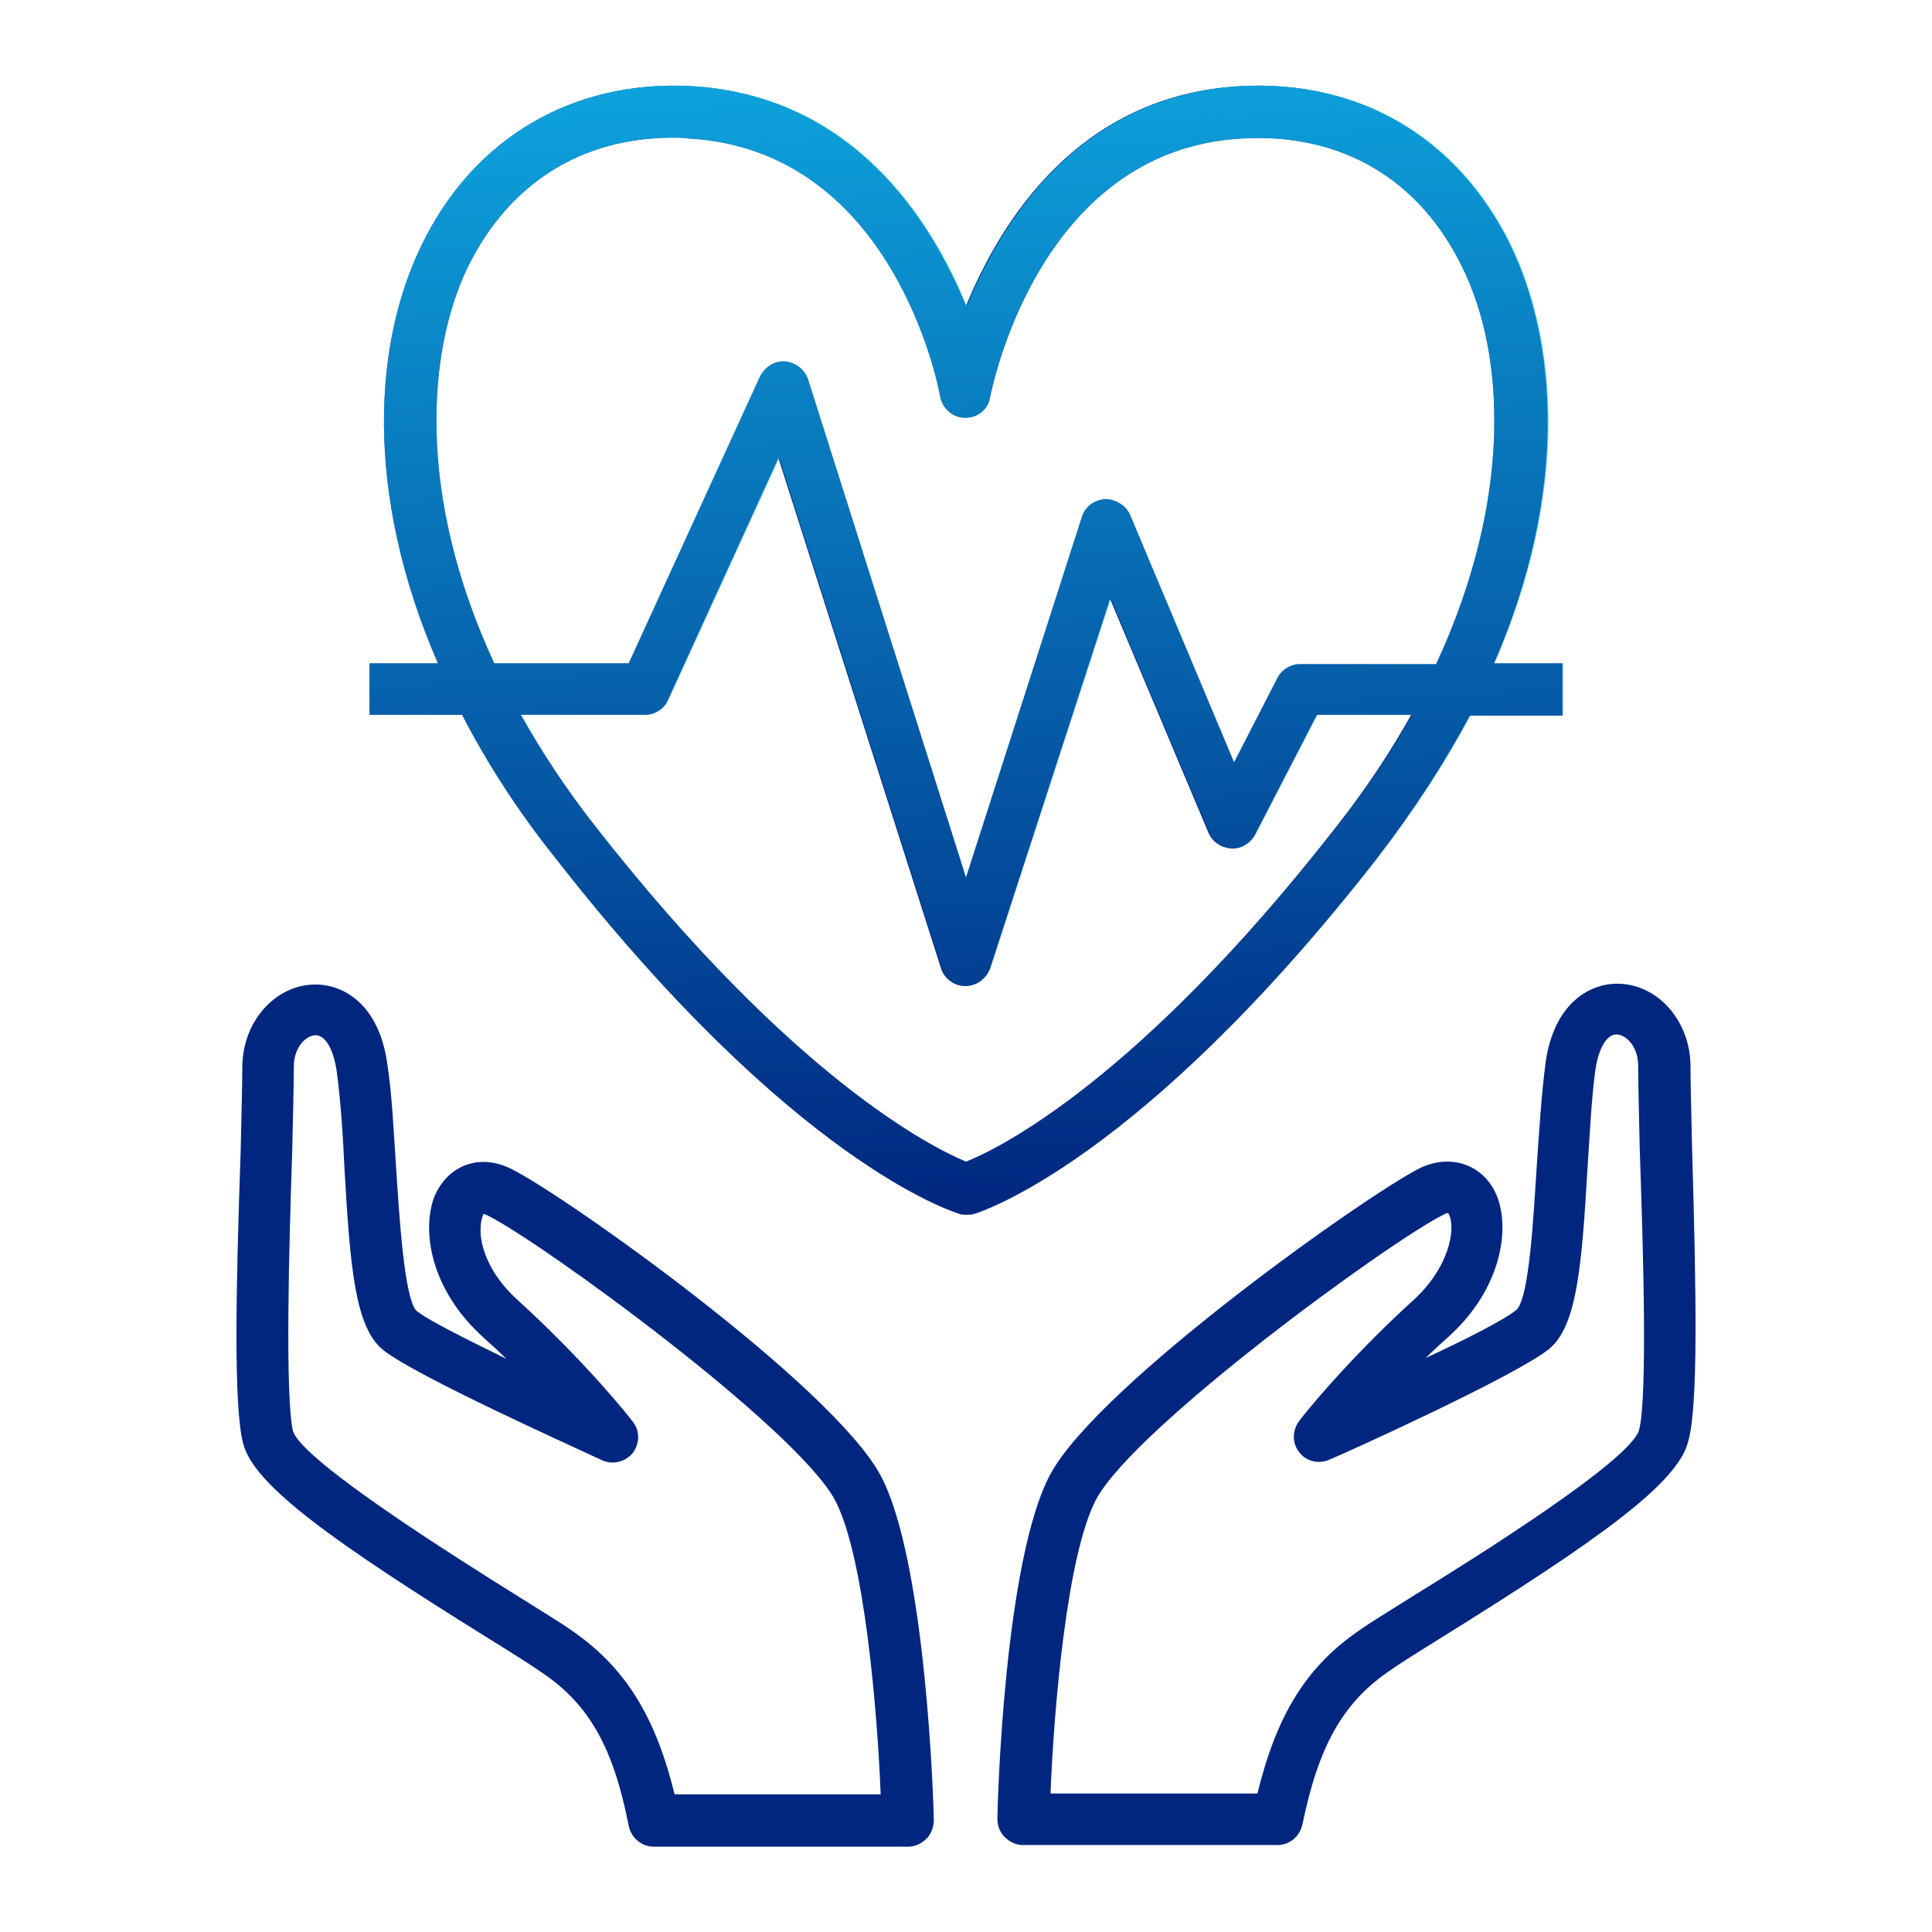<?xml version="1.0" encoding="utf-8"?>
<!-- Generator: Adobe Illustrator 25.2.1, SVG Export Plug-In . SVG Version: 6.00 Build 0)  -->
<svg version="1.1" id="Layer_1" xmlns="http://www.w3.org/2000/svg" xmlns:xlink="http://www.w3.org/1999/xlink" x="0px" y="0px"
	 viewBox="0 0 24 24" style="enable-background:new 0 0 24 24;" xml:space="preserve">
<style type="text/css">
	.st0{fill:#002680;}
	.st1{opacity:0.65;}
	.st2{fill:url(#SVGID_1_);}
	.st3{fill:#FFFFFF;}
	.st4{fill:url(#SVGID_2_);}
	.st5{fill:url(#SVGID_3_);}
	.st6{fill:url(#SVGID_4_);}
	.st7{fill:url(#SVGID_5_);}
	.st8{fill:url(#SVGID_6_);}
	.st9{fill:url(#SVGID_7_);}
	.st10{fill:url(#SVGID_8_);}
	.st11{fill:url(#SVGID_9_);}
	.st12{fill:url(#SVGID_10_);}
	.st13{fill:url(#SVGID_11_);}
	.st14{fill:url(#SVGID_12_);}
	.st15{fill:url(#SVGID_13_);}
	.st16{fill:url(#SVGID_14_);}
	.st17{fill:url(#SVGID_15_);}
	.st18{fill:url(#SVGID_16_);}
	.st19{fill:url(#SVGID_17_);}
	.st20{fill:url(#SVGID_18_);}
	.st21{fill:url(#SVGID_19_);}
	.st22{fill:url(#SVGID_20_);}
	.st23{fill:url(#SVGID_21_);}
	.st24{fill:url(#SVGID_22_);}
	.st25{fill:url(#SVGID_23_);}
	.st26{fill:url(#SVGID_24_);}
	.st27{fill:url(#SVGID_25_);}
	.st28{fill:url(#SVGID_26_);}
	.st29{fill:url(#SVGID_27_);}
	.st30{fill:url(#SVGID_28_);}
	.st31{fill:url(#SVGID_29_);}
	.st32{fill:url(#SVGID_30_);}
	.st33{fill:url(#SVGID_31_);}
	.st34{fill:url(#SVGID_32_);}
	.st35{fill:url(#SVGID_33_);}
	.st36{fill:url(#SVGID_34_);}
	.st37{fill:url(#SVGID_35_);}
	.st38{fill:url(#SVGID_36_);}
	.st39{fill:url(#SVGID_37_);}
	.st40{fill:url(#SVGID_38_);}
	.st41{fill:url(#SVGID_39_);}
	.st42{fill:url(#SVGID_40_);}
	.st43{fill:url(#SVGID_41_);}
	.st44{fill:url(#SVGID_42_);}
	.st45{fill:url(#SVGID_43_);}
	.st46{fill:url(#SVGID_44_);}
	.st47{fill:url(#SVGID_45_);}
	.st48{fill:url(#SVGID_46_);}
	.st49{fill:url(#SVGID_47_);}
	.st50{fill:url(#SVGID_48_);}
	.st51{fill:url(#SVGID_49_);}
	.st52{fill:url(#SVGID_50_);}
	.st53{fill:url(#SVGID_51_);}
	.st54{fill:url(#SVGID_52_);}
	.st55{fill:url(#SVGID_53_);}
	.st56{fill:url(#SVGID_54_);}
	.st57{fill:url(#SVGID_55_);}
	.st58{fill:url(#SVGID_56_);}
	.st59{fill:url(#SVGID_57_);}
	.st60{fill:url(#SVGID_58_);}
	.st61{fill:url(#SVGID_59_);}
	.st62{fill:url(#SVGID_60_);}
	.st63{fill:url(#SVGID_61_);}
	.st64{fill:url(#SVGID_62_);}
	.st65{fill:url(#SVGID_63_);}
	.st66{fill:url(#SVGID_64_);}
	.st67{fill:url(#SVGID_65_);}
	.st68{fill:url(#SVGID_66_);}
	.st69{fill:url(#SVGID_67_);}
	.st70{fill:url(#SVGID_68_);}
	.st71{fill:url(#SVGID_69_);}
	.st72{fill:url(#SVGID_70_);}
	.st73{fill:url(#SVGID_71_);}
	.st74{fill:url(#SVGID_72_);}
	.st75{fill:url(#SVGID_73_);}
	.st76{fill:url(#SVGID_74_);}
	.st77{fill:url(#SVGID_75_);}
	.st78{fill:url(#SVGID_76_);}
	.st79{fill:url(#SVGID_77_);}
	.st80{fill:url(#SVGID_78_);}
	.st81{fill:url(#SVGID_79_);}
	.st82{fill:url(#SVGID_80_);}
	.st83{fill:url(#SVGID_81_);}
	.st84{fill:url(#SVGID_82_);}
	.st85{fill:url(#SVGID_83_);}
	.st86{fill:url(#SVGID_84_);}
	.st87{fill:url(#SVGID_85_);}
	.st88{fill:url(#SVGID_86_);}
	.st89{fill:url(#SVGID_87_);}
	.st90{fill:url(#SVGID_88_);}
	.st91{fill:url(#SVGID_89_);}
	.st92{fill:url(#SVGID_90_);}
	.st93{fill:url(#SVGID_91_);}
	.st94{fill:url(#SVGID_92_);}
	.st95{fill:url(#SVGID_93_);}
	.st96{fill:url(#SVGID_94_);}
	.st97{fill:url(#SVGID_95_);}
	.st98{fill:url(#SVGID_96_);}
	.st99{fill:url(#SVGID_97_);}
	.st100{fill:url(#SVGID_98_);}
	.st101{fill:url(#SVGID_99_);}
	.st102{fill:url(#SVGID_100_);}
	.st103{fill:url(#SVGID_101_);}
	.st104{fill:url(#SVGID_102_);}
	.st105{fill:url(#SVGID_103_);}
	.st106{fill:url(#SVGID_104_);}
	.st107{fill:url(#SVGID_105_);}
	.st108{fill:url(#SVGID_106_);}
	.st109{fill:url(#SVGID_107_);}
	.st110{fill:url(#SVGID_108_);}
	.st111{fill:url(#SVGID_109_);}
	.st112{fill:url(#SVGID_110_);}
	.st113{fill:url(#SVGID_111_);}
	.st114{fill:url(#SVGID_112_);}
	.st115{fill:url(#SVGID_113_);}
	.st116{fill:url(#SVGID_114_);}
	.st117{fill:url(#SVGID_115_);}
	.st118{fill:url(#SVGID_116_);}
	.st119{fill:url(#SVGID_117_);}
	.st120{fill:url(#SVGID_118_);}
	.st121{fill:url(#SVGID_119_);}
	.st122{fill:url(#SVGID_120_);}
	.st123{fill:url(#SVGID_121_);}
	.st124{fill:url(#SVGID_122_);}
	.st125{fill:url(#SVGID_123_);}
	.st126{fill:url(#SVGID_124_);}
	.st127{fill:url(#SVGID_125_);}
	.st128{fill:url(#SVGID_126_);}
	.st129{fill:url(#SVGID_127_);}
	.st130{fill:url(#SVGID_128_);}
	.st131{fill:url(#SVGID_129_);}
	.st132{fill:url(#SVGID_130_);}
	.st133{fill:url(#SVGID_131_);}
	.st134{fill:url(#SVGID_132_);}
	.st135{fill:url(#SVGID_133_);}
	.st136{fill:url(#SVGID_134_);}
	.st137{fill:url(#SVGID_135_);}
	.st138{fill:url(#SVGID_136_);}
	.st139{fill:url(#SVGID_137_);}
	.st140{fill:url(#SVGID_138_);}
	.st141{fill:url(#SVGID_139_);}
	.st142{fill:url(#SVGID_140_);}
	.st143{fill:url(#SVGID_141_);}
	.st144{fill:url(#SVGID_142_);}
	.st145{fill:url(#SVGID_143_);}
	.st146{fill:url(#SVGID_144_);}
	.st147{fill:url(#SVGID_145_);}
	.st148{fill:url(#SVGID_146_);}
	.st149{fill:url(#SVGID_147_);}
	.st150{fill:url(#SVGID_148_);}
	.st151{fill:url(#SVGID_149_);}
	.st152{fill:url(#SVGID_150_);}
	.st153{fill:url(#SVGID_151_);}
	.st154{fill:url(#SVGID_152_);}
	.st155{fill:url(#SVGID_153_);}
	.st156{fill:url(#SVGID_154_);}
	.st157{fill:url(#SVGID_155_);}
	.st158{fill:url(#SVGID_156_);}
	.st159{fill:url(#SVGID_157_);}
	.st160{fill:url(#SVGID_158_);}
	.st161{fill:url(#SVGID_159_);}
	.st162{fill:url(#SVGID_160_);}
	.st163{fill:url(#SVGID_161_);}
	.st164{fill:url(#SVGID_162_);}
	.st165{fill:url(#SVGID_163_);}
	.st166{fill:url(#SVGID_164_);}
	.st167{fill:url(#SVGID_165_);}
	.st168{fill:url(#SVGID_166_);}
	.st169{fill:url(#SVGID_167_);}
	.st170{fill:url(#SVGID_168_);}
	.st171{fill:url(#SVGID_169_);}
	.st172{fill:url(#SVGID_170_);}
	.st173{fill:url(#SVGID_171_);}
	.st174{fill:url(#SVGID_172_);}
	.st175{fill:url(#SVGID_173_);}
	.st176{fill:url(#SVGID_174_);}
	.st177{fill:url(#SVGID_175_);}
	.st178{fill:url(#SVGID_176_);}
	.st179{fill:url(#SVGID_177_);}
	.st180{fill:url(#SVGID_178_);}
	.st181{fill:url(#SVGID_179_);}
	.st182{fill:url(#SVGID_180_);}
	.st183{fill:url(#SVGID_181_);}
	.st184{fill:url(#SVGID_182_);}
	.st185{fill:url(#SVGID_183_);}
	.st186{fill:url(#SVGID_184_);}
	.st187{fill:url(#SVGID_185_);}
	.st188{fill:url(#SVGID_186_);}
	.st189{fill:url(#SVGID_187_);}
	.st190{fill:url(#SVGID_188_);}
	.st191{fill:url(#SVGID_189_);}
	.st192{fill:url(#SVGID_190_);}
	.st193{fill:url(#SVGID_191_);}
	.st194{fill:url(#SVGID_192_);}
	.st195{fill:url(#SVGID_193_);}
	.st196{fill:url(#SVGID_194_);}
	.st197{fill:url(#SVGID_195_);}
	.st198{fill:url(#SVGID_196_);}
	.st199{fill:url(#SVGID_197_);}
	.st200{fill:url(#SVGID_198_);}
	.st201{fill:url(#SVGID_199_);}
	.st202{fill:url(#SVGID_200_);}
	.st203{fill:url(#SVGID_201_);}
	.st204{fill:url(#SVGID_202_);}
	.st205{fill:url(#SVGID_203_);}
	.st206{fill:url(#SVGID_204_);}
	.st207{fill:url(#SVGID_205_);}
	.st208{fill:url(#SVGID_206_);}
	.st209{fill:url(#SVGID_207_);}
	.st210{fill:url(#SVGID_208_);}
	.st211{fill:url(#SVGID_209_);}
	.st212{fill:url(#SVGID_210_);}
	.st213{fill:url(#SVGID_211_);}
	.st214{fill:url(#SVGID_212_);}
	.st215{fill:url(#SVGID_213_);}
	.st216{fill:url(#SVGID_214_);}
	.st217{fill:url(#SVGID_215_);}
	.st218{fill:url(#SVGID_216_);}
	.st219{fill:url(#SVGID_217_);}
	.st220{fill:url(#SVGID_218_);}
	.st221{fill:url(#SVGID_219_);}
	.st222{fill:url(#SVGID_220_);}
	.st223{fill:url(#SVGID_221_);}
	.st224{fill:url(#SVGID_222_);}
	.st225{fill:url(#SVGID_223_);}
	.st226{fill:url(#SVGID_224_);}
	.st227{fill:url(#SVGID_225_);}
	.st228{fill:url(#SVGID_226_);}
	.st229{fill:url(#SVGID_227_);}
	.st230{fill:url(#SVGID_228_);}
	.st231{fill:url(#SVGID_229_);}
	.st232{fill:url(#SVGID_230_);}
	.st233{fill:url(#SVGID_231_);}
	.st234{fill:url(#SVGID_232_);}
	.st235{fill:url(#SVGID_233_);}
	.st236{fill:url(#SVGID_234_);}
	.st237{fill:url(#SVGID_235_);}
	.st238{fill:url(#SVGID_236_);}
	.st239{fill:url(#SVGID_237_);}
	.st240{fill:url(#SVGID_238_);}
	.st241{fill:url(#SVGID_239_);}
	.st242{fill:url(#SVGID_240_);}
	.st243{fill:url(#SVGID_241_);}
	.st244{fill:url(#SVGID_242_);}
	.st245{fill:url(#SVGID_243_);}
	.st246{fill:url(#SVGID_244_);}
	.st247{fill:url(#SVGID_245_);}
	.st248{fill:url(#SVGID_246_);}
	.st249{fill:url(#SVGID_247_);}
	.st250{fill-rule:evenodd;clip-rule:evenodd;fill:#002680;}
	.st251{fill-rule:evenodd;clip-rule:evenodd;fill:url(#SVGID_248_);}
	.st252{fill-rule:evenodd;clip-rule:evenodd;fill:url(#SVGID_249_);}
	.st253{fill-rule:evenodd;clip-rule:evenodd;fill:url(#SVGID_250_);}
	.st254{fill-rule:evenodd;clip-rule:evenodd;fill:url(#SVGID_251_);}
	.st255{fill-rule:evenodd;clip-rule:evenodd;fill:url(#SVGID_252_);}
	.st256{fill-rule:evenodd;clip-rule:evenodd;fill:url(#SVGID_253_);}
	.st257{fill-rule:evenodd;clip-rule:evenodd;fill:url(#SVGID_254_);}
	.st258{fill-rule:evenodd;clip-rule:evenodd;fill:url(#SVGID_255_);}
	.st259{fill-rule:evenodd;clip-rule:evenodd;fill:url(#SVGID_256_);}
	.st260{fill-rule:evenodd;clip-rule:evenodd;fill:#FFFFFF;}
	.st261{fill:url(#SVGID_257_);}
	.st262{fill:url(#SVGID_258_);}
	.st263{fill:url(#SVGID_259_);}
	.st264{fill:url(#SVGID_260_);}
	.st265{fill:url(#SVGID_261_);}
	.st266{fill:url(#SVGID_262_);}
	.st267{fill:url(#SVGID_263_);}
	.st268{fill:url(#SVGID_264_);}
	.st269{fill:url(#SVGID_265_);}
	.st270{fill:url(#SVGID_266_);}
	.st271{fill:url(#SVGID_267_);}
	.st272{fill:url(#SVGID_268_);}
	.st273{fill:url(#SVGID_269_);}
	.st274{fill:url(#SVGID_270_);}
	.st275{fill:url(#SVGID_271_);}
	.st276{fill:url(#SVGID_272_);}
	.st277{fill:url(#SVGID_273_);}
	.st278{fill:url(#SVGID_274_);}
	.st279{fill:url(#SVGID_275_);}
	.st280{fill:url(#SVGID_276_);}
	.st281{fill:url(#SVGID_277_);}
	.st282{fill:url(#SVGID_278_);}
	.st283{fill:url(#SVGID_279_);}
	.st284{fill:url(#SVGID_280_);}
	.st285{fill:url(#SVGID_281_);}
	.st286{fill:url(#SVGID_282_);}
	.st287{fill:url(#SVGID_283_);}
	.st288{fill:url(#SVGID_284_);}
	.st289{fill:url(#SVGID_285_);}
	.st290{fill:url(#SVGID_286_);}
	.st291{fill:url(#SVGID_287_);}
	.st292{fill:url(#SVGID_288_);}
	.st293{fill:url(#SVGID_289_);}
	.st294{fill:url(#SVGID_290_);}
	.st295{fill:url(#SVGID_291_);}
	.st296{fill:url(#SVGID_292_);}
	.st297{fill:url(#SVGID_293_);}
	.st298{fill:url(#SVGID_294_);}
	.st299{fill:url(#SVGID_295_);}
	.st300{fill:url(#SVGID_296_);}
	.st301{fill:url(#SVGID_297_);}
	.st302{fill:url(#SVGID_298_);}
	.st303{fill:url(#SVGID_299_);}
	.st304{fill:url(#SVGID_300_);}
	.st305{fill:url(#SVGID_301_);}
	.st306{fill:url(#SVGID_302_);}
	.st307{fill:url(#SVGID_303_);}
	.st308{fill:url(#SVGID_304_);}
	.st309{fill:url(#SVGID_305_);}
	.st310{fill:url(#SVGID_306_);}
	.st311{fill:url(#SVGID_307_);}
	.st312{fill:url(#SVGID_308_);}
	.st313{fill:url(#SVGID_309_);}
	.st314{fill:url(#SVGID_310_);}
	.st315{fill:url(#SVGID_311_);}
	.st316{fill:url(#SVGID_312_);}
	.st317{fill:url(#SVGID_313_);}
	.st318{fill:url(#SVGID_314_);}
	.st319{fill:url(#SVGID_315_);}
	.st320{fill:url(#SVGID_316_);}
	.st321{fill:url(#SVGID_317_);}
	.st322{fill:url(#SVGID_318_);}
	.st323{fill:url(#SVGID_319_);}
	.st324{fill:url(#SVGID_320_);}
	.st325{fill:url(#SVGID_321_);}
	.st326{fill:url(#SVGID_322_);}
	.st327{fill:url(#SVGID_323_);}
	.st328{fill:url(#SVGID_324_);}
	.st329{fill:url(#SVGID_325_);}
	.st330{fill:url(#SVGID_326_);}
	.st331{fill:url(#SVGID_327_);}
	.st332{fill:url(#SVGID_328_);}
	.st333{fill:url(#SVGID_329_);}
	.st334{fill:url(#SVGID_330_);}
	.st335{fill:url(#SVGID_331_);}
	.st336{fill:url(#SVGID_332_);}
	.st337{fill:url(#SVGID_333_);}
	.st338{fill:url(#SVGID_334_);}
	.st339{fill:url(#SVGID_335_);}
	.st340{fill:url(#SVGID_336_);}
	.st341{fill:url(#SVGID_337_);}
	.st342{fill:url(#SVGID_338_);}
	.st343{fill:url(#SVGID_339_);}
	.st344{fill:url(#SVGID_340_);}
	.st345{fill:url(#SVGID_341_);}
	.st346{fill:url(#SVGID_342_);}
	.st347{fill-rule:evenodd;clip-rule:evenodd;}
	.st348{fill:none;}
	.st349{fill-rule:evenodd;clip-rule:evenodd;fill:url(#SVGID_343_);}
	.st350{fill:url(#SVGID_344_);}
	.st351{fill:url(#SVGID_345_);}
	.st352{fill:url(#SVGID_346_);}
	.st353{fill:url(#SVGID_347_);}
	.st354{fill-rule:evenodd;clip-rule:evenodd;fill:none;stroke:#FFFFFF;stroke-width:0.25;stroke-miterlimit:10;}
	.st355{fill:url(#SVGID_348_);}
	.st356{fill:url(#SVGID_349_);}
	.st357{fill:url(#SVGID_350_);}
	.st358{fill:url(#SVGID_351_);}
	.st359{fill:url(#SVGID_352_);}
	.st360{fill:url(#SVGID_353_);}
	.st361{fill:url(#SVGID_354_);}
	.st362{fill:url(#SVGID_355_);}
	.st363{fill:url(#SVGID_356_);}
	.st364{fill:url(#SVGID_357_);}
	.st365{fill:url(#SVGID_358_);}
	.st366{fill:url(#SVGID_359_);}
	.st367{fill:url(#SVGID_360_);}
	.st368{fill:url(#SVGID_361_);}
	.st369{fill:url(#SVGID_362_);}
	.st370{fill:url(#SVGID_363_);}
	.st371{fill:url(#SVGID_364_);}
	.st372{fill:url(#SVGID_365_);}
	.st373{fill:url(#SVGID_366_);}
	.st374{fill:url(#SVGID_367_);}
	.st375{fill:url(#SVGID_368_);}
	.st376{fill:url(#SVGID_369_);}
	.st377{fill:url(#SVGID_370_);}
	.st378{fill:url(#SVGID_371_);}
	.st379{fill:url(#SVGID_372_);}
	.st380{fill:url(#SVGID_373_);}
	.st381{fill:url(#SVGID_374_);}
	.st382{fill:url(#SVGID_375_);}
	.st383{fill:url(#SVGID_376_);}
	.st384{fill:url(#SVGID_377_);}
	.st385{fill:url(#SVGID_378_);}
	.st386{fill:url(#SVGID_379_);}
	.st387{fill:url(#SVGID_380_);}
	.st388{fill:url(#SVGID_381_);}
	.st389{fill:url(#SVGID_382_);}
	.st390{fill:url(#SVGID_383_);}
	.st391{fill:url(#SVGID_384_);}
	.st392{fill:url(#SVGID_385_);}
	.st393{fill:url(#SVGID_386_);}
	.st394{fill:url(#SVGID_387_);}
	.st395{fill:url(#SVGID_388_);}
	.st396{fill:url(#SVGID_389_);}
	.st397{fill:url(#SVGID_390_);}
	.st398{fill:url(#SVGID_391_);}
	.st399{fill:url(#SVGID_392_);}
	.st400{fill:url(#SVGID_393_);}
	.st401{fill:url(#SVGID_394_);}
	.st402{fill:url(#SVGID_395_);}
	.st403{fill:url(#SVGID_396_);}
	.st404{fill:url(#SVGID_397_);}
	.st405{fill:url(#SVGID_398_);}
	.st406{fill:url(#SVGID_399_);}
	.st407{fill:url(#SVGID_400_);}
	.st408{fill:url(#SVGID_401_);}
	.st409{fill:url(#SVGID_402_);}
	.st410{fill:url(#SVGID_403_);}
	.st411{fill:url(#SVGID_404_);}
	.st412{fill:url(#SVGID_405_);}
	.st413{fill:url(#SVGID_406_);}
	.st414{fill:url(#SVGID_407_);}
	.st415{fill:url(#SVGID_408_);}
	.st416{fill:url(#SVGID_409_);}
	.st417{fill:url(#SVGID_410_);}
	.st418{fill:url(#SVGID_411_);}
	.st419{fill:url(#SVGID_412_);}
	.st420{fill:url(#SVGID_413_);}
	.st421{fill:url(#SVGID_414_);}
	.st422{fill:url(#SVGID_415_);}
	.st423{fill:url(#SVGID_416_);}
	.st424{fill:url(#SVGID_417_);}
	.st425{fill:url(#SVGID_418_);}
	.st426{fill:url(#SVGID_419_);}
	.st427{fill:url(#SVGID_420_);}
	.st428{fill:url(#SVGID_421_);}
</style>
<g>
	<path class="st0" d="M17.1,10.67c0.47-0.61,0.85-1.2,1.16-1.78h1.15V8.24h-0.85c0.93-2.14,0.78-4,0.2-5.2
		c-0.65-1.32-1.86-2.05-3.35-1.97c-2,0.11-2.97,1.66-3.41,2.73c-0.44-1.07-1.41-2.61-3.41-2.73C7.11,0.99,5.88,1.72,5.24,3.04
		c-0.59,1.2-0.73,3.06,0.2,5.2H4.59v0.64h1.15c0.3,0.58,0.68,1.18,1.16,1.78c2.95,3.78,4.93,4.39,5.02,4.42
		c0.03,0.01,0.06,0.01,0.09,0.01s0.06,0,0.09-0.01C12.17,15.06,14.16,14.44,17.1,10.67z M5.81,3.32c0.51-1.04,1.41-1.61,2.55-1.61
		c0.06,0,0.13,0,0.19,0.01c2.55,0.14,3.11,3.09,3.13,3.21c0.03,0.15,0.16,0.26,0.31,0.26l0,0c0.16,0,0.29-0.11,0.31-0.26
		c0.01-0.03,0.57-3.07,3.13-3.21c1.24-0.07,2.21,0.51,2.74,1.61c0.52,1.06,0.63,2.85-0.33,4.92h-1.69c-0.12,0-0.23,0.07-0.28,0.17
		l-0.54,1.05l-1.29-3.07c-0.05-0.12-0.18-0.2-0.31-0.2c-0.13,0.01-0.25,0.09-0.29,0.22L12,10.9l-1.96-6.18
		C10,4.59,9.88,4.5,9.75,4.49C9.62,4.48,9.5,4.56,9.44,4.68L7.81,8.24H6.14C5.18,6.17,5.3,4.38,5.81,3.32z M12,14.43
		c-0.41-0.17-2.15-1.03-4.6-4.16C7.03,9.8,6.73,9.34,6.47,8.88h1.54c0.12,0,0.24-0.07,0.29-0.19l1.37-3l2.02,6.34
		c0.04,0.13,0.17,0.22,0.3,0.22c0,0,0,0,0,0c0.14,0,0.26-0.09,0.31-0.22l1.49-4.59l1.22,2.9c0.05,0.12,0.16,0.19,0.28,0.2
		c0.12,0.01,0.24-0.06,0.3-0.17l0.77-1.49h1.17c-0.25,0.45-0.56,0.92-0.93,1.39C14.15,13.41,12.41,14.27,12,14.43z"/>
	<linearGradient id="SVGID_1_" gradientUnits="userSpaceOnUse" x1="11.41" y1="-2.322" x2="12.352" y2="15.039">
		<stop  offset="0" style="stop-color:#10BEF0"/>
		<stop  offset="1" style="stop-color:#10BEF0;stop-opacity:0"/>
	</linearGradient>
	<path class="st2" d="M17.11,10.67c0.47-0.61,0.85-1.2,1.16-1.78h1.15V8.24h-0.85c0.93-2.14,0.78-4,0.2-5.2
		c-0.65-1.32-1.86-2.05-3.35-1.97c-2,0.11-2.97,1.66-3.41,2.73c-0.44-1.07-1.41-2.61-3.41-2.73C7.11,0.99,5.88,1.72,5.24,3.04
		c-0.59,1.2-0.73,3.06,0.2,5.2H4.59v0.64h1.15c0.3,0.58,0.68,1.18,1.16,1.78c2.95,3.78,4.93,4.39,5.02,4.42
		c0.03,0.01,0.06,0.01,0.09,0.01s0.06,0,0.09-0.01C12.17,15.06,14.16,14.44,17.11,10.67z M5.81,3.32c0.51-1.04,1.41-1.61,2.55-1.61
		c0.06,0,0.13,0,0.19,0.01c2.55,0.14,3.11,3.09,3.13,3.21c0.03,0.15,0.16,0.26,0.31,0.26l0,0c0.16,0,0.29-0.11,0.31-0.26
		c0.01-0.03,0.57-3.07,3.13-3.21c1.24-0.07,2.21,0.51,2.74,1.61c0.52,1.06,0.63,2.85-0.33,4.92h-1.69c-0.12,0-0.23,0.07-0.28,0.17
		l-0.54,1.05l-1.29-3.07c-0.05-0.12-0.18-0.2-0.31-0.2c-0.13,0.01-0.25,0.09-0.29,0.22L12,10.9l-1.96-6.18
		C10,4.59,9.89,4.5,9.75,4.49C9.62,4.48,9.5,4.56,9.44,4.68L7.81,8.24H6.14C5.18,6.17,5.3,4.38,5.81,3.32z M12,14.43
		c-0.41-0.17-2.15-1.03-4.6-4.16C7.03,9.8,6.73,9.34,6.48,8.88h1.54c0.12,0,0.24-0.07,0.29-0.19l1.37-3l2.02,6.34
		c0.04,0.13,0.17,0.22,0.3,0.22c0,0,0,0,0,0c0.14,0,0.26-0.09,0.31-0.22l1.49-4.59l1.22,2.9c0.05,0.12,0.16,0.19,0.28,0.2
		c0.12,0.01,0.24-0.06,0.3-0.17l0.77-1.49h1.17c-0.25,0.45-0.56,0.92-0.93,1.39C14.15,13.41,12.41,14.27,12,14.43z"/>
	<path class="st0" d="M6.35,14.52c-0.4-0.2-0.8-0.04-0.96,0.36C5.24,15.3,5.35,16.02,6,16.61c0.1,0.09,0.2,0.18,0.29,0.27
		c-0.53-0.26-0.99-0.49-1.12-0.6c-0.15-0.17-0.21-1.18-0.25-1.78c-0.03-0.45-0.05-0.91-0.11-1.29c-0.1-0.72-0.53-0.98-0.89-0.98
		c-0.5,0-0.91,0.46-0.91,1.03c0,0.2-0.01,0.58-0.02,1.03C2.93,16,2.9,17.47,3.02,17.93c0.13,0.52,1.13,1.23,3.06,2.43
		c0.29,0.18,0.53,0.33,0.67,0.43c0.57,0.39,0.87,0.92,1.06,1.89c0.03,0.15,0.16,0.26,0.31,0.26h3.16c0.09,0,0.17-0.04,0.23-0.1
		c0.06-0.06,0.09-0.15,0.09-0.23c0-0.13-0.09-3.21-0.66-4.28C10.34,17.21,7.02,14.85,6.35,14.52z M8.38,22.29
		c-0.24-0.98-0.62-1.58-1.27-2.03c-0.14-0.1-0.39-0.25-0.69-0.44c-0.72-0.45-2.65-1.66-2.78-2.04c-0.1-0.42-0.05-2.33-0.01-3.48
		c0.01-0.46,0.02-0.84,0.02-1.05c0-0.25,0.16-0.39,0.27-0.39c0.12,0,0.22,0.17,0.26,0.43c0.05,0.35,0.08,0.8,0.1,1.24
		c0.07,1.21,0.13,1.96,0.48,2.24c0.41,0.33,2.49,1.26,2.72,1.37c0.13,0.06,0.29,0.02,0.38-0.09c0.09-0.12,0.09-0.28,0-0.39
		c-0.02-0.03-0.57-0.73-1.44-1.52c-0.34-0.31-0.46-0.66-0.45-0.88c0-0.12,0.04-0.17,0.03-0.18c0,0,0.02,0,0.06,0.02
		c0.68,0.34,3.82,2.63,4.31,3.53c0.37,0.69,0.53,2.65,0.57,3.66L8.38,22.29L8.38,22.29z"/>
	<path class="st0" d="M21.02,14.28C21.01,13.83,21,13.46,21,13.25c0-0.57-0.41-1.03-0.91-1.03c-0.36,0-0.79,0.26-0.89,0.98
		c-0.05,0.38-0.08,0.84-0.11,1.29c-0.04,0.6-0.09,1.62-0.25,1.78c-0.13,0.11-0.59,0.35-1.13,0.6c0.09-0.09,0.19-0.18,0.29-0.27
		c0.64-0.58,0.76-1.31,0.6-1.73c-0.15-0.39-0.56-0.55-0.96-0.36c-0.66,0.33-3.99,2.69-4.59,3.8c-0.58,1.07-0.66,4.15-0.66,4.28
		c0,0.09,0.03,0.17,0.09,0.23s0.14,0.1,0.23,0.1h3.16c0.15,0,0.28-0.11,0.31-0.26c0.2-0.97,0.5-1.5,1.06-1.89
		c0.14-0.1,0.38-0.25,0.67-0.43c1.93-1.2,2.93-1.91,3.06-2.43C21.1,17.47,21.07,16,21.02,14.28z M20.36,17.77
		c-0.13,0.39-2.05,1.59-2.78,2.04c-0.3,0.19-0.55,0.34-0.69,0.44c-0.66,0.45-1.03,1.05-1.27,2.03h-2.57
		c0.04-1.02,0.2-2.97,0.57-3.66c0.49-0.9,3.63-3.19,4.31-3.53c0.03-0.02,0.05-0.02,0.06-0.02c0.01,0.01,0.04,0.07,0.04,0.18
		c0,0.22-0.12,0.57-0.45,0.88c-0.87,0.79-1.42,1.49-1.44,1.52c-0.09,0.12-0.09,0.28,0,0.39c0.09,0.12,0.25,0.15,0.38,0.09
		c0.24-0.1,2.31-1.04,2.72-1.37c0.35-0.28,0.41-1.04,0.48-2.24c0.03-0.44,0.05-0.89,0.1-1.24c0.04-0.26,0.14-0.43,0.26-0.43
		c0.11,0,0.27,0.14,0.27,0.39c0,0.21,0.01,0.59,0.02,1.05C20.41,15.44,20.47,17.36,20.36,17.77z"/>
</g>
</svg>
